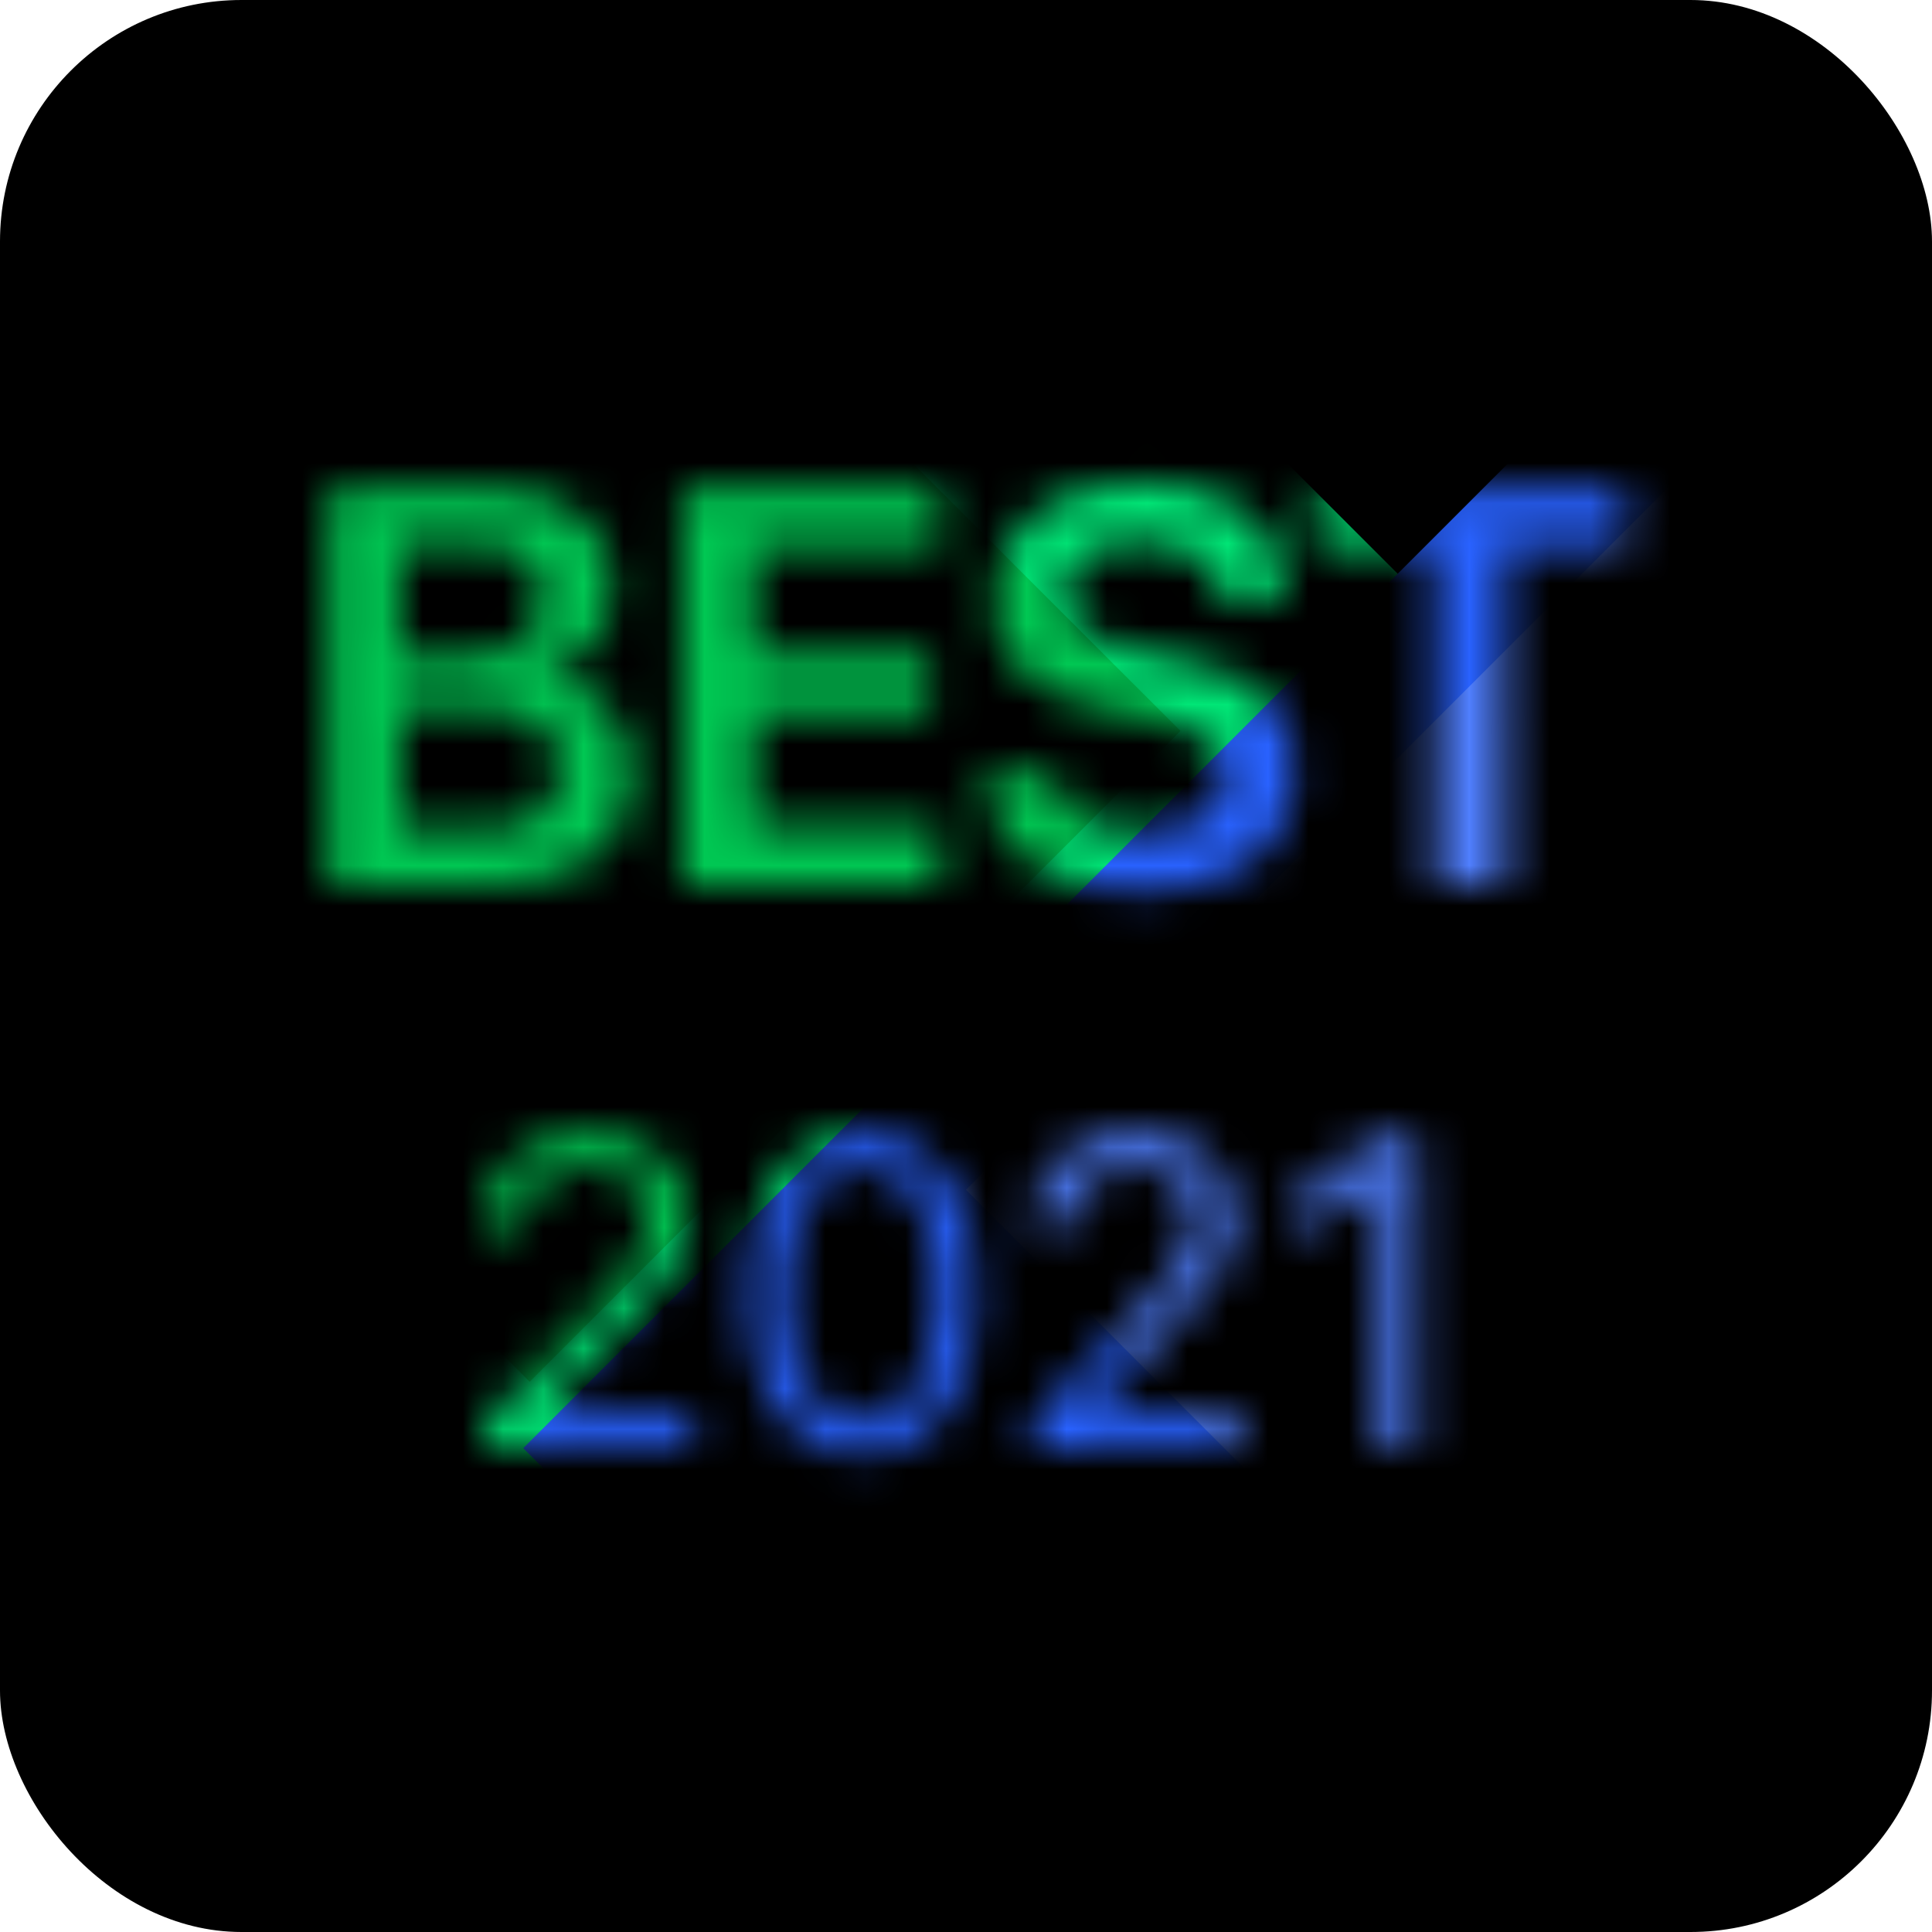 <svg xmlns="http://www.w3.org/2000/svg" width="48" height="48" viewBox="0 0 48 48"><rect width="48" height="48" rx="6"/><mask id="acuymbhdb" maskUnits="userSpaceOnUse" x="8" y="11" width="33" height="26"><path d="M12.31 22H8.18v-9.86h4.1c1.79 0 2.94.97 2.94 2.46v.02c0 1.06-.8 2-1.86 2.15v.03c1.4.13 2.34 1.1 2.34 2.4v.01c0 1.72-1.28 2.79-3.39 2.79zm1.17-7.16c0-.85-.6-1.33-1.65-1.33h-1.9v2.8h1.6c1.27 0 1.95-.52 1.95-1.45v-.02zm.42 4.25c0-.99-.71-1.5-2.1-1.5H9.95v3.04h1.97c1.29 0 1.99-.53 1.99-1.52v-.02zM23.34 22h-6.39v-9.86h6.39v1.48h-4.62v2.66h4.37v1.43h-4.37v2.8h4.62V22zm8.85-2.84c0 1.84-1.45 3.01-3.85 3.01-2.27 0-3.76-1.07-3.87-2.84l-.01-.1h1.69l.01.08c.13.85 1 1.38 2.24 1.38 1.24 0 2.02-.56 2.02-1.4v-.01c0-.74-.51-1.14-1.78-1.4l-1.06-.22c-1.95-.4-2.9-1.3-2.9-2.78 0-1.74 1.53-2.92 3.66-2.92 2.15 0 3.56 1.14 3.66 2.83v.11h-1.68l-.02-.08c-.11-.86-.87-1.37-1.98-1.37-1.15 0-1.87.55-1.87 1.33 0 .7.54 1.12 1.73 1.36l1.06.22c2.05.42 2.95 1.26 2.95 2.8zM37.41 22h-1.76v-8.38H32.7v-1.48h7.65v1.48h-2.94V22zM17.19 35.14V36h-5.11v-.67l2.73-2.84c1.04-1.1 1.29-1.51 1.29-2.16 0-.8-.6-1.37-1.45-1.37-.97 0-1.69.67-1.69 1.5v.03h-.93v-.03c0-1.35 1.16-2.34 2.6-2.34 1.4 0 2.43.94 2.43 2.15v.02c0 .84-.39 1.48-1.81 2.94l-1.84 1.89v.02h3.78zm7.07-3.01c0 2.46-1.07 4-2.85 4s-2.84-1.54-2.84-4v-.01c0-2.46 1.06-4 2.84-4 1.78 0 2.85 1.54 2.85 4zm-4.72 0c0 1.94.69 3.16 1.87 3.16 1.18 0 1.88-1.22 1.88-3.16v-.01c0-1.95-.7-3.15-1.88-3.15s-1.87 1.2-1.87 3.15zm11.25 3.01V36h-5.12v-.67l2.73-2.84c1.05-1.1 1.29-1.51 1.29-2.16 0-.8-.6-1.37-1.44-1.37-.97 0-1.7.67-1.7 1.5v.03h-.93v-.03c0-1.35 1.16-2.34 2.6-2.34 1.41 0 2.44.94 2.44 2.15v.02c0 .84-.4 1.48-1.82 2.94L27 35.12v.02h3.79zm4.42.86h-.93v-6.72h-.02L32.2 30.7v-.97l2.06-1.48h.94V36z" fill="#fff"/></mask><g mask="url(#acuymbhdb)"><g filter="url(#bcuymbhdb)"><path fill="#00E676" d="M.07-20.4l35.67 35.67L.07 50.95-35.6 15.27z"/></g><g filter="url(#ccuymbhdb)"><path fill="#FF1744" d="M.16-.8l16.17 16.16L.16 31.53-16 15.36z"/></g><g filter="url(#dcuymbhdb)"><path fill="#2962FF" d="M47.98 1l34.98 34.98-34.98 34.98L13 35.98z"/></g><g filter="url(#ecuymbhdb)"><path fill="#00C853" d="M13.16 2l16.17 16.16-16.17 16.17L-3 18.16z"/></g><g filter="url(#fcuymbhdb)"><path fill="#507FFF" d="M41.56 12l17.57 17.56-17.57 17.57L24 29.56z"/></g></g><defs><filter id="bcuymbhdb" x="-59.6" y="-44.4" width="119.34" height="119.34" color-interpolation-filters="sRGB"><feGaussianBlur stdDeviation="12"/></filter><filter id="ccuymbhdb" x="-40" y="-24.8" width="80.33" height="80.33" color-interpolation-filters="sRGB"><feGaussianBlur stdDeviation="12"/></filter><filter id="dcuymbhdb" x="-11" y="-23" width="117.96" height="117.96" color-interpolation-filters="sRGB"><feGaussianBlur stdDeviation="12"/></filter><filter id="ecuymbhdb" x="-27" y="-22" width="80.33" height="80.33" color-interpolation-filters="sRGB"><feFlood flood-opacity="0"/><feBlend in="SourceGraphic"/><feGaussianBlur stdDeviation="12"/></filter><filter id="fcuymbhdb" x="0" y="-12" width="83.13" height="83.13" filterUnits="userSpaceOnUse" color-interpolation-filters="sRGB"><feGaussianBlur stdDeviation="12"/></filter></defs></svg>